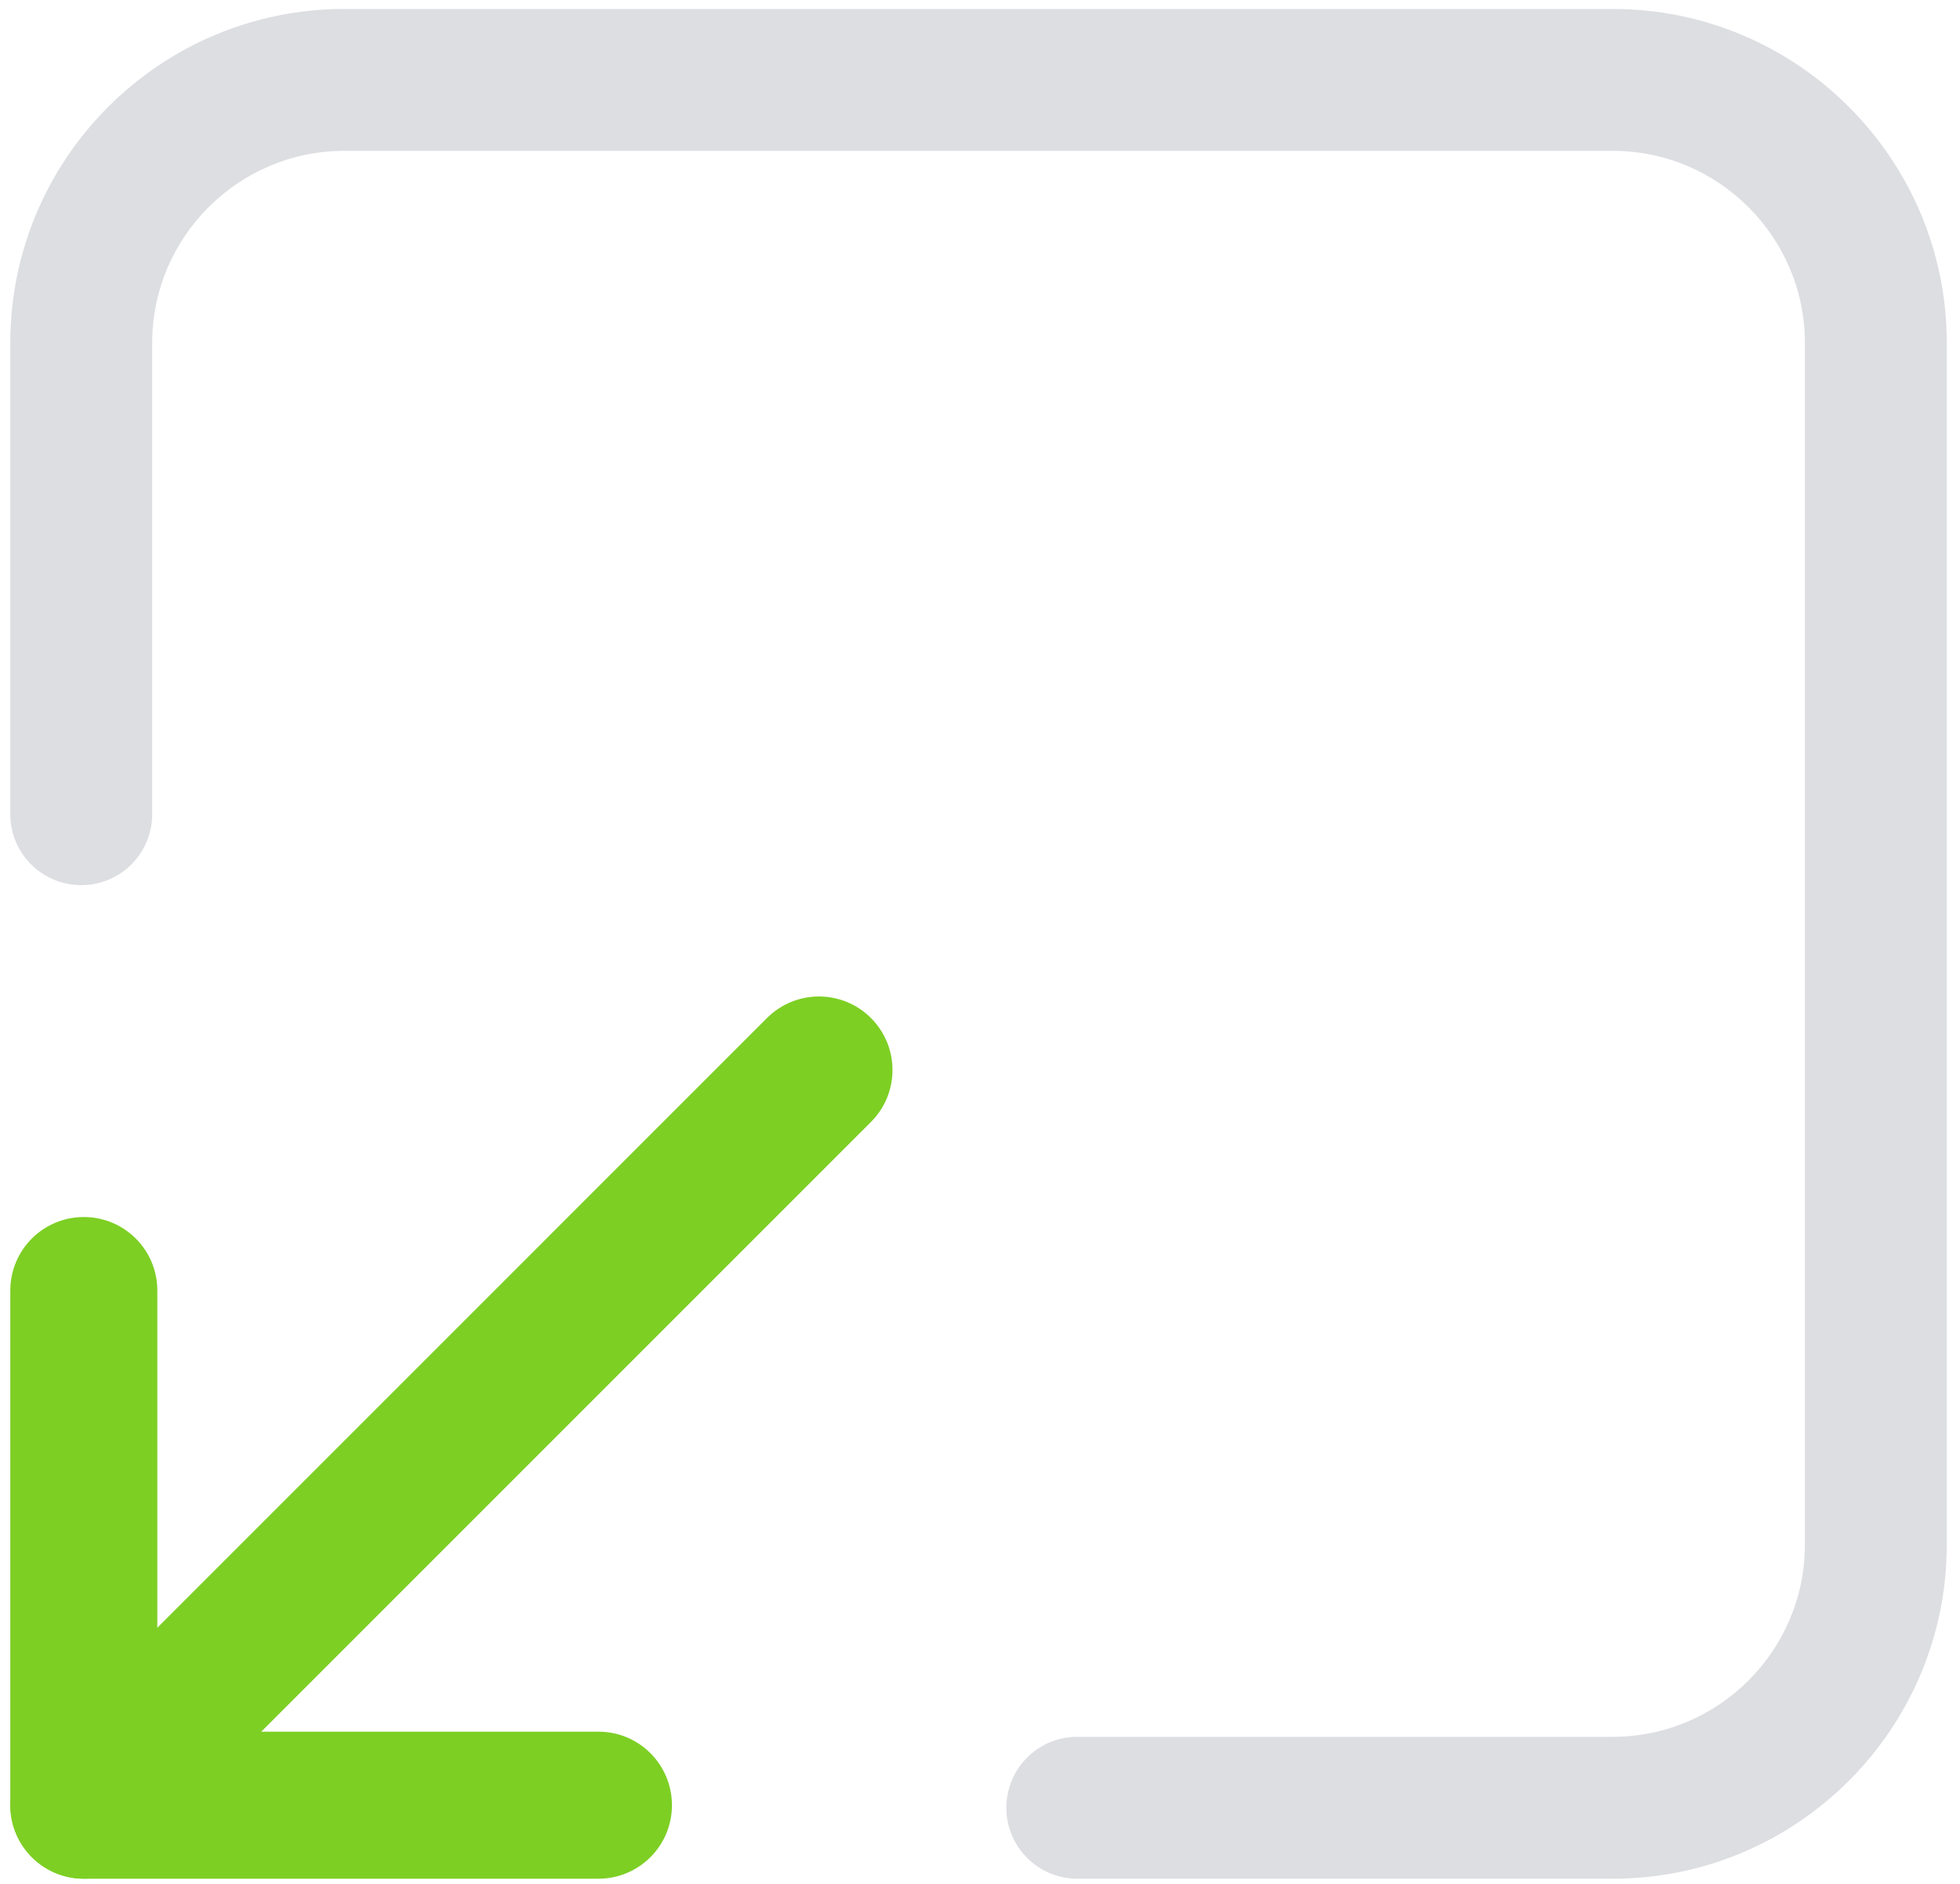 <?xml version="1.0" encoding="UTF-8"?>
<svg width="129px" height="124px" viewBox="0 0 129 124" version="1.1" xmlns="http://www.w3.org/2000/svg" xmlns:xlink="http://www.w3.org/1999/xlink">
    <!-- Generator: Sketch 51.2 (57519) - http://www.bohemiancoding.com/sketch -->
    <title>menu (3) copy 2</title>
    <desc>Created with Sketch.</desc>
    <defs></defs>
    <g id="Page-1" stroke="none" stroke-width="1" fill="none" fill-rule="evenodd">
        <g id="menu-(3)-copy-2" transform="translate(64.129, 62.118) scale(-1, -1) translate(-64.129, -62.118) translate(0.129, 0.59)" fill-rule="nonzero">
            <path d="M122.781,57.665 L122.781,57.665 C120.202,57.665 118.112,55.575 118.112,52.996 L118.112,21.974 C118.112,15.016 112.435,9.339 105.476,9.339 L21.974,9.339 C15.016,9.339 9.339,15.016 9.339,21.974 L9.339,101.082 C9.339,108.04 15.016,113.717 21.974,113.717 L57.225,113.717 C59.804,113.717 61.895,115.807 61.895,118.386 L61.895,118.386 C61.895,120.965 59.804,123.056 57.225,123.056 L21.974,123.056 C9.858,123.056 0,113.198 0,101.082 L0,21.974 C0,9.858 9.858,0 21.974,0 L105.476,0 C117.592,0 127.451,9.858 127.451,21.974 L127.451,52.996 C127.451,55.575 125.36,57.665 122.781,57.665 Z" id="Shape" fill="#DDDEE2" transform="translate(63.725, 61.528) scale(1, -1) translate(-63.725, -61.528) "></path>
            <g id="Group" transform="translate(69.388, 0)" fill="#7DCF24">
                <path d="M53.224,43.547 C50.55,43.547 48.386,41.383 48.386,38.708 L48.386,9.677 L19.354,9.677 C16.68,9.677 14.516,7.513 14.516,4.839 C14.516,2.164 16.68,0 19.354,0 L53.224,0 C55.899,0 58.063,2.164 58.063,4.839 L58.063,38.708 C58.063,41.383 55.899,43.547 53.224,43.547 Z" id="Shape"></path>
                <path d="M4.839,58.063 C3.6,58.063 2.362,57.59 1.418,56.645 C-0.472,54.755 -0.472,51.693 1.418,49.803 L49.803,1.418 C51.693,-0.472 54.756,-0.472 56.645,1.418 C58.534,3.308 58.535,6.37 56.645,8.259 L8.259,56.645 C7.315,57.59 6.077,58.063 4.839,58.063 Z" id="Shape"></path>
            </g>
        </g>
    </g>
</svg>